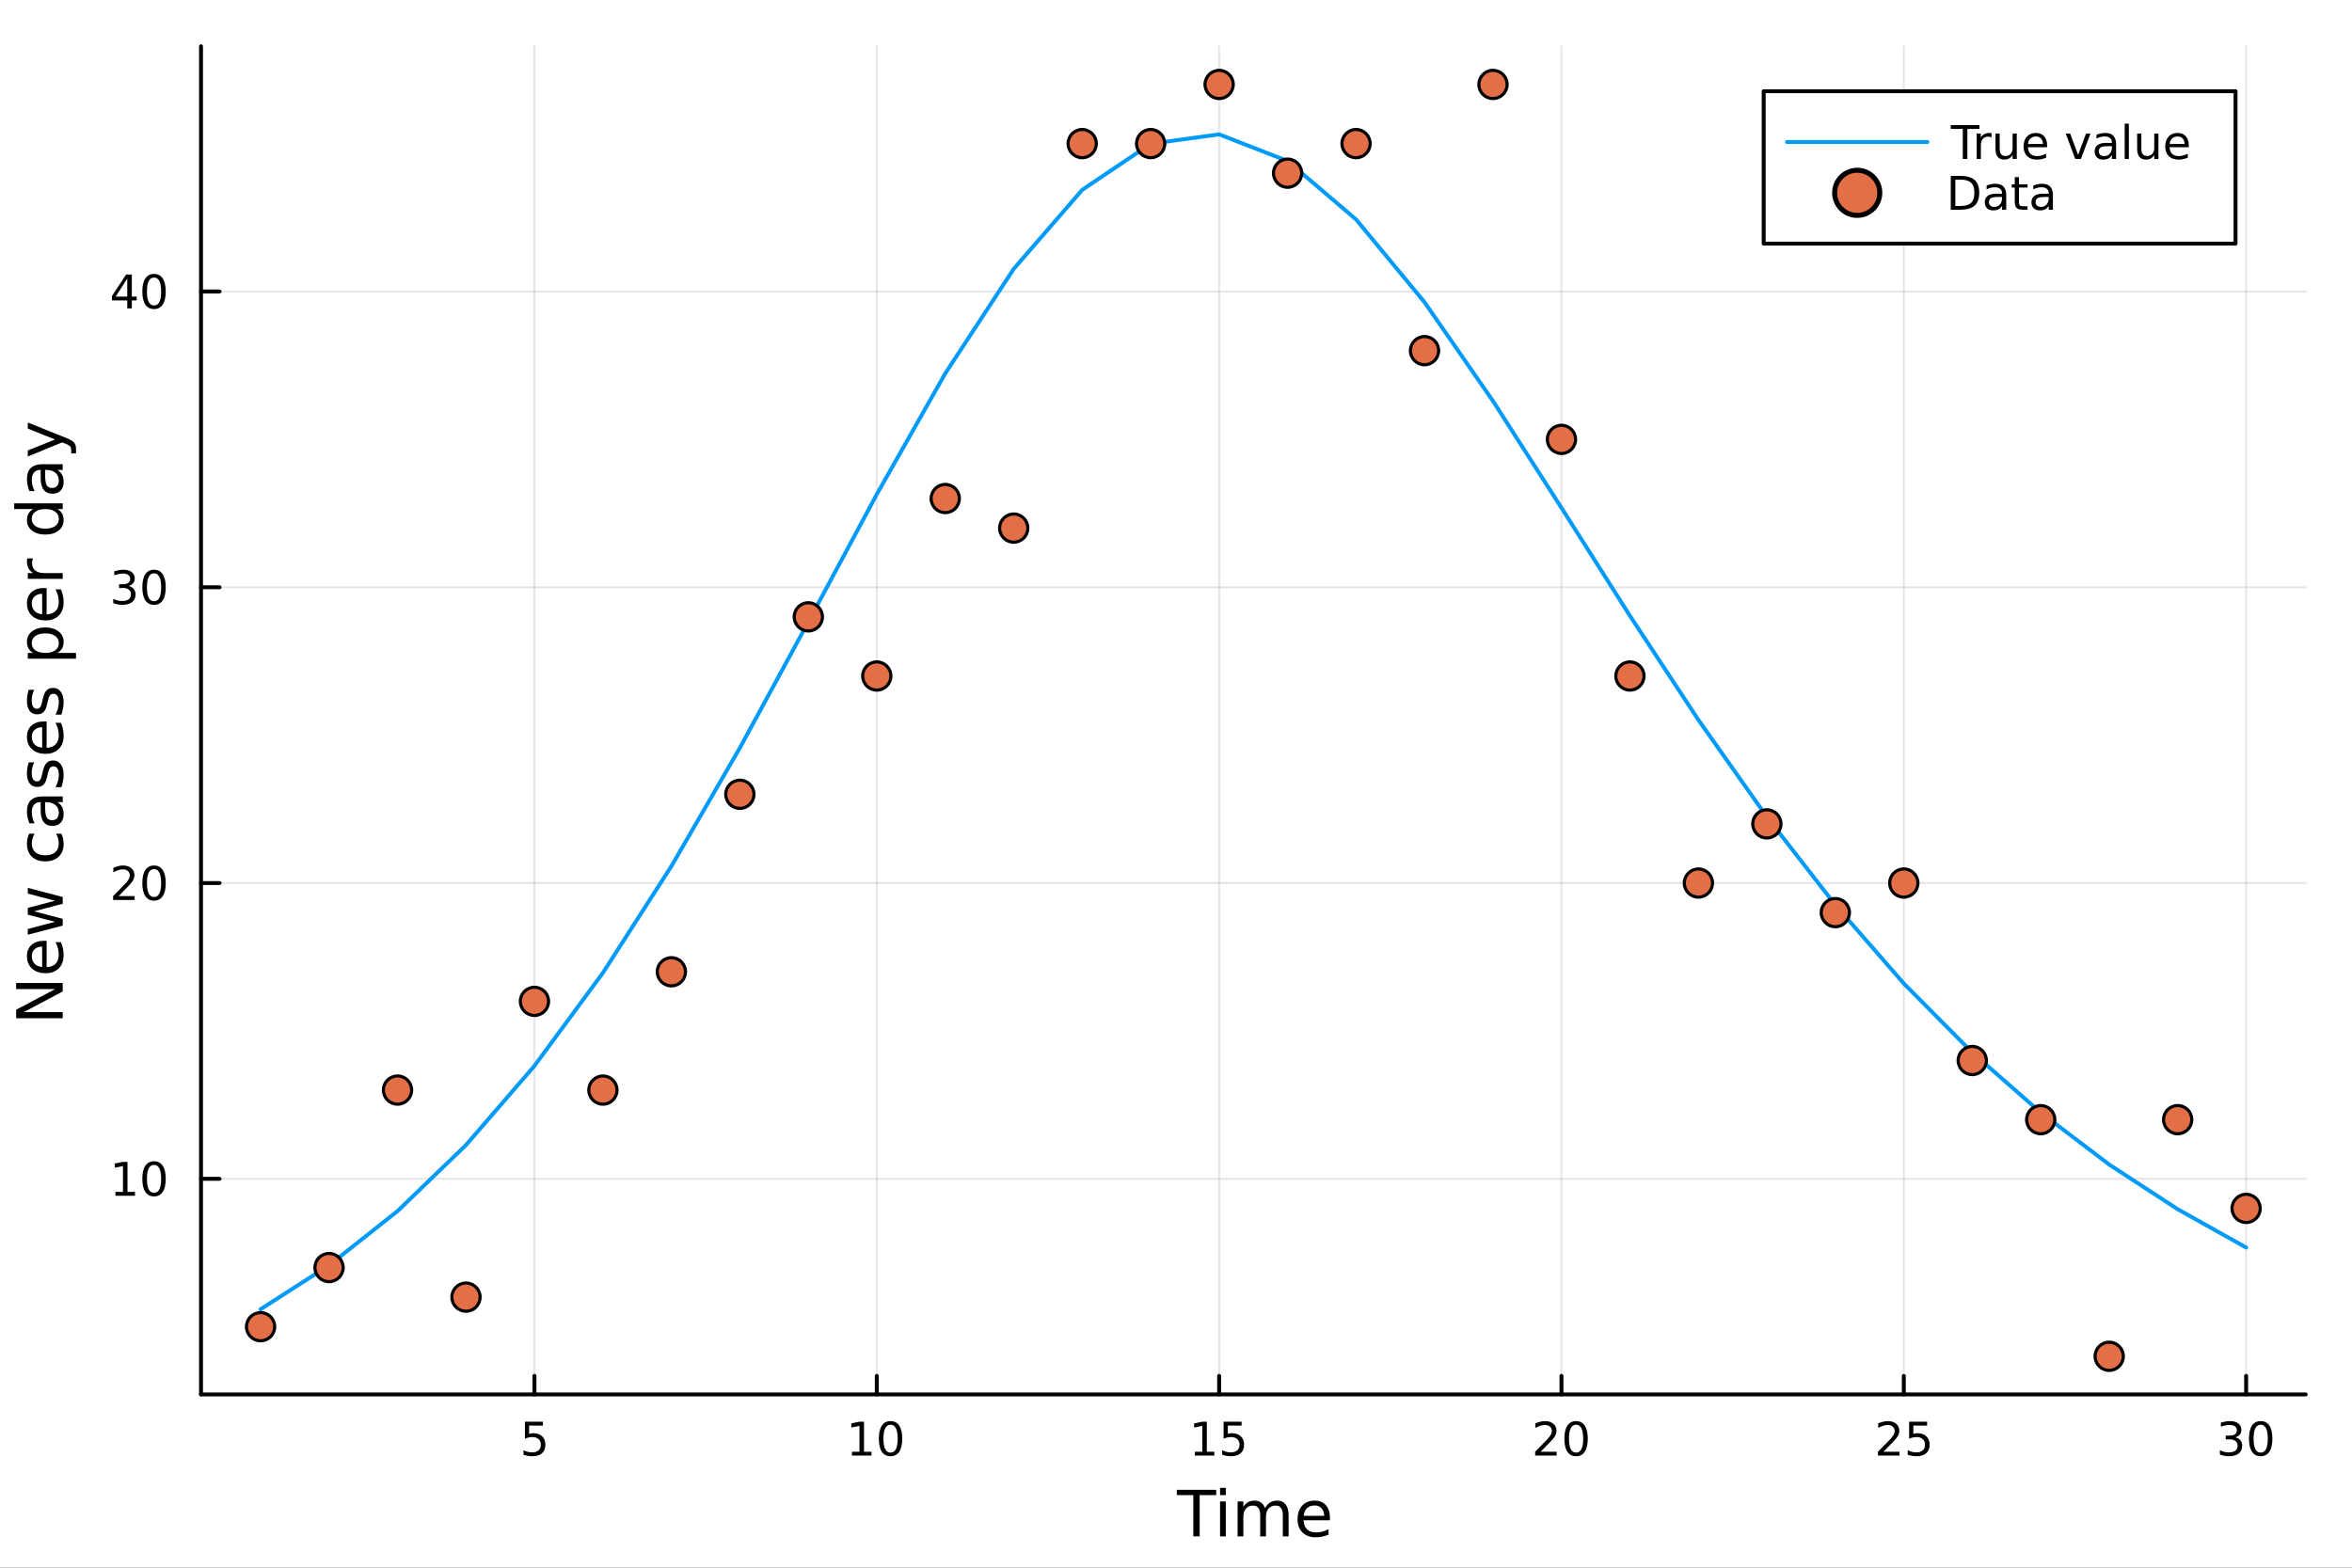 <?xml version="1.0" encoding="utf-8"?>
<svg xmlns="http://www.w3.org/2000/svg" xmlns:xlink="http://www.w3.org/1999/xlink" width="600" height="400" viewBox="0 0 2400 1600">
<rect x="0" y="0" width="2400" height="1600" fill="#333333" stroke="none"/>
<defs>
  <clipPath id="clip200">
    <rect x="0" y="0" width="2400" height="1600"/>
  </clipPath>
</defs>
<path clip-path="url(#clip200)" d="
M0 1600 L2400 1600 L2400 0 L0 0  Z
  " fill="#ffffff" fill-rule="evenodd" fill-opacity="1"/>
<defs>
  <clipPath id="clip201">
    <rect x="480" y="0" width="1681" height="1600"/>
  </clipPath>
</defs>
<path clip-path="url(#clip200)" d="
M205.121 1423.18 L2352.76 1423.18 L2352.76 47.244 L205.121 47.244  Z
  " fill="#ffffff" fill-rule="evenodd" fill-opacity="1"/>
<defs>
  <clipPath id="clip202">
    <rect x="205" y="47" width="2149" height="1377"/>
  </clipPath>
</defs>
<polyline clip-path="url(#clip202)" style="stroke:#000000; stroke-linecap:round; stroke-linejoin:round; stroke-width:2; stroke-opacity:0.1; fill:none" points="
  545.361,1423.18 545.361,47.244 
  "/>
<polyline clip-path="url(#clip202)" style="stroke:#000000; stroke-linecap:round; stroke-linejoin:round; stroke-width:2; stroke-opacity:0.1; fill:none" points="
  894.684,1423.18 894.684,47.244 
  "/>
<polyline clip-path="url(#clip202)" style="stroke:#000000; stroke-linecap:round; stroke-linejoin:round; stroke-width:2; stroke-opacity:0.1; fill:none" points="
  1244.01,1423.18 1244.01,47.244 
  "/>
<polyline clip-path="url(#clip202)" style="stroke:#000000; stroke-linecap:round; stroke-linejoin:round; stroke-width:2; stroke-opacity:0.1; fill:none" points="
  1593.33,1423.18 1593.33,47.244 
  "/>
<polyline clip-path="url(#clip202)" style="stroke:#000000; stroke-linecap:round; stroke-linejoin:round; stroke-width:2; stroke-opacity:0.1; fill:none" points="
  1942.65,1423.18 1942.65,47.244 
  "/>
<polyline clip-path="url(#clip202)" style="stroke:#000000; stroke-linecap:round; stroke-linejoin:round; stroke-width:2; stroke-opacity:0.1; fill:none" points="
  2291.97,1423.18 2291.97,47.244 
  "/>
<polyline clip-path="url(#clip200)" style="stroke:#000000; stroke-linecap:round; stroke-linejoin:round; stroke-width:4; stroke-opacity:1; fill:none" points="
  205.121,1423.18 2352.76,1423.18 
  "/>
<polyline clip-path="url(#clip200)" style="stroke:#000000; stroke-linecap:round; stroke-linejoin:round; stroke-width:4; stroke-opacity:1; fill:none" points="
  545.361,1423.18 545.361,1404.28 
  "/>
<polyline clip-path="url(#clip200)" style="stroke:#000000; stroke-linecap:round; stroke-linejoin:round; stroke-width:4; stroke-opacity:1; fill:none" points="
  894.684,1423.18 894.684,1404.28 
  "/>
<polyline clip-path="url(#clip200)" style="stroke:#000000; stroke-linecap:round; stroke-linejoin:round; stroke-width:4; stroke-opacity:1; fill:none" points="
  1244.01,1423.18 1244.01,1404.28 
  "/>
<polyline clip-path="url(#clip200)" style="stroke:#000000; stroke-linecap:round; stroke-linejoin:round; stroke-width:4; stroke-opacity:1; fill:none" points="
  1593.33,1423.18 1593.33,1404.28 
  "/>
<polyline clip-path="url(#clip200)" style="stroke:#000000; stroke-linecap:round; stroke-linejoin:round; stroke-width:4; stroke-opacity:1; fill:none" points="
  1942.65,1423.18 1942.65,1404.28 
  "/>
<polyline clip-path="url(#clip200)" style="stroke:#000000; stroke-linecap:round; stroke-linejoin:round; stroke-width:4; stroke-opacity:1; fill:none" points="
  2291.97,1423.18 2291.97,1404.28 
  "/>
<path clip-path="url(#clip200)" d="M535.639 1451.02 L553.995 1451.02 L553.995 1454.96 L539.921 1454.96 L539.921 1463.43 Q540.94 1463.08 541.958 1462.92 Q542.977 1462.73 543.995 1462.73 Q549.782 1462.73 553.162 1465.9 Q556.542 1469.08 556.542 1474.49 Q556.542 1480.07 553.069 1483.17 Q549.597 1486.25 543.278 1486.25 Q541.102 1486.25 538.833 1485.88 Q536.588 1485.51 534.181 1484.77 L534.181 1480.07 Q536.264 1481.2 538.486 1481.76 Q540.708 1482.32 543.185 1482.32 Q547.19 1482.32 549.528 1480.21 Q551.866 1478.1 551.866 1474.49 Q551.866 1470.88 549.528 1468.77 Q547.19 1466.67 543.185 1466.67 Q541.31 1466.67 539.435 1467.08 Q537.583 1467.5 535.639 1468.38 L535.639 1451.02 Z" fill="#000000" fill-rule="evenodd" fill-opacity="1" /><path clip-path="url(#clip200)" d="M869.371 1481.64 L877.01 1481.64 L877.01 1455.28 L868.7 1456.95 L868.7 1452.69 L876.964 1451.02 L881.64 1451.02 L881.64 1481.64 L889.279 1481.64 L889.279 1485.58 L869.371 1485.58 L869.371 1481.64 Z" fill="#000000" fill-rule="evenodd" fill-opacity="1" /><path clip-path="url(#clip200)" d="M908.723 1454.1 Q905.112 1454.1 903.283 1457.66 Q901.478 1461.2 901.478 1468.33 Q901.478 1475.44 903.283 1479.01 Q905.112 1482.55 908.723 1482.55 Q912.357 1482.55 914.163 1479.01 Q915.991 1475.44 915.991 1468.33 Q915.991 1461.2 914.163 1457.66 Q912.357 1454.1 908.723 1454.1 M908.723 1450.39 Q914.533 1450.39 917.589 1455 Q920.667 1459.58 920.667 1468.33 Q920.667 1477.06 917.589 1481.67 Q914.533 1486.25 908.723 1486.25 Q902.913 1486.25 899.834 1481.67 Q896.779 1477.06 896.779 1468.33 Q896.779 1459.58 899.834 1455 Q902.913 1450.39 908.723 1450.39 Z" fill="#000000" fill-rule="evenodd" fill-opacity="1" /><path clip-path="url(#clip200)" d="M1219.19 1481.64 L1226.83 1481.64 L1226.83 1455.28 L1218.52 1456.95 L1218.52 1452.69 L1226.78 1451.02 L1231.46 1451.02 L1231.46 1481.64 L1239.1 1481.64 L1239.1 1485.58 L1219.19 1485.58 L1219.19 1481.64 Z" fill="#000000" fill-rule="evenodd" fill-opacity="1" /><path clip-path="url(#clip200)" d="M1248.59 1451.02 L1266.95 1451.02 L1266.95 1454.96 L1252.87 1454.96 L1252.87 1463.43 Q1253.89 1463.08 1254.91 1462.92 Q1255.93 1462.73 1256.95 1462.73 Q1262.73 1462.73 1266.11 1465.9 Q1269.49 1469.08 1269.49 1474.49 Q1269.49 1480.07 1266.02 1483.17 Q1262.55 1486.25 1256.23 1486.25 Q1254.05 1486.25 1251.78 1485.88 Q1249.54 1485.51 1247.13 1484.77 L1247.13 1480.07 Q1249.21 1481.2 1251.44 1481.76 Q1253.66 1482.32 1256.14 1482.32 Q1260.14 1482.32 1262.48 1480.21 Q1264.82 1478.1 1264.82 1474.49 Q1264.82 1470.88 1262.48 1468.77 Q1260.14 1466.67 1256.14 1466.67 Q1254.26 1466.67 1252.39 1467.08 Q1250.53 1467.5 1248.59 1468.38 L1248.59 1451.02 Z" fill="#000000" fill-rule="evenodd" fill-opacity="1" /><path clip-path="url(#clip200)" d="M1572.1 1481.64 L1588.42 1481.64 L1588.42 1485.58 L1566.48 1485.58 L1566.48 1481.64 Q1569.14 1478.89 1573.72 1474.26 Q1578.33 1469.61 1579.51 1468.27 Q1581.75 1465.74 1582.63 1464.01 Q1583.54 1462.25 1583.54 1460.56 Q1583.54 1457.8 1581.59 1456.07 Q1579.67 1454.33 1576.57 1454.33 Q1574.37 1454.33 1571.92 1455.09 Q1569.49 1455.86 1566.71 1457.41 L1566.71 1452.69 Q1569.53 1451.55 1571.99 1450.97 Q1574.44 1450.39 1576.48 1450.39 Q1581.85 1450.39 1585.04 1453.08 Q1588.24 1455.77 1588.24 1460.26 Q1588.24 1462.39 1587.43 1464.31 Q1586.64 1466.2 1584.53 1468.8 Q1583.95 1469.47 1580.85 1472.69 Q1577.75 1475.88 1572.1 1481.64 Z" fill="#000000" fill-rule="evenodd" fill-opacity="1" /><path clip-path="url(#clip200)" d="M1608.24 1454.1 Q1604.62 1454.1 1602.8 1457.66 Q1600.99 1461.2 1600.99 1468.33 Q1600.99 1475.44 1602.8 1479.01 Q1604.62 1482.55 1608.24 1482.55 Q1611.87 1482.55 1613.68 1479.01 Q1615.5 1475.44 1615.5 1468.33 Q1615.5 1461.2 1613.68 1457.66 Q1611.87 1454.1 1608.24 1454.1 M1608.24 1450.39 Q1614.05 1450.39 1617.1 1455 Q1620.18 1459.58 1620.18 1468.33 Q1620.18 1477.06 1617.1 1481.67 Q1614.05 1486.25 1608.24 1486.25 Q1602.43 1486.25 1599.35 1481.67 Q1596.29 1477.06 1596.29 1468.33 Q1596.29 1459.58 1599.35 1455 Q1602.43 1450.39 1608.24 1450.39 Z" fill="#000000" fill-rule="evenodd" fill-opacity="1" /><path clip-path="url(#clip200)" d="M1921.92 1481.64 L1938.24 1481.64 L1938.24 1485.58 L1916.3 1485.58 L1916.3 1481.64 Q1918.96 1478.89 1923.54 1474.26 Q1928.15 1469.61 1929.33 1468.27 Q1931.57 1465.74 1932.45 1464.01 Q1933.36 1462.25 1933.36 1460.56 Q1933.36 1457.8 1931.41 1456.07 Q1929.49 1454.33 1926.39 1454.33 Q1924.19 1454.33 1921.74 1455.09 Q1919.31 1455.86 1916.53 1457.41 L1916.53 1452.69 Q1919.35 1451.55 1921.81 1450.97 Q1924.26 1450.39 1926.3 1450.39 Q1931.67 1450.39 1934.86 1453.08 Q1938.06 1455.77 1938.06 1460.26 Q1938.06 1462.39 1937.25 1464.31 Q1936.46 1466.2 1934.35 1468.8 Q1933.77 1469.47 1930.67 1472.69 Q1927.57 1475.88 1921.92 1481.64 Z" fill="#000000" fill-rule="evenodd" fill-opacity="1" /><path clip-path="url(#clip200)" d="M1948.1 1451.02 L1966.46 1451.02 L1966.46 1454.96 L1952.38 1454.96 L1952.38 1463.43 Q1953.4 1463.08 1954.42 1462.92 Q1955.44 1462.73 1956.46 1462.73 Q1962.25 1462.73 1965.63 1465.9 Q1969.01 1469.08 1969.01 1474.49 Q1969.01 1480.07 1965.53 1483.17 Q1962.06 1486.25 1955.74 1486.25 Q1953.57 1486.25 1951.3 1485.88 Q1949.05 1485.51 1946.64 1484.77 L1946.64 1480.07 Q1948.73 1481.2 1950.95 1481.76 Q1953.17 1482.32 1955.65 1482.32 Q1959.65 1482.32 1961.99 1480.21 Q1964.33 1478.1 1964.33 1474.49 Q1964.33 1470.88 1961.99 1468.77 Q1959.65 1466.67 1955.65 1466.67 Q1953.77 1466.67 1951.9 1467.08 Q1950.05 1467.5 1948.1 1468.38 L1948.1 1451.02 Z" fill="#000000" fill-rule="evenodd" fill-opacity="1" /><path clip-path="url(#clip200)" d="M2280.82 1466.95 Q2284.17 1467.66 2286.05 1469.93 Q2287.95 1472.2 2287.95 1475.53 Q2287.95 1480.65 2284.43 1483.45 Q2280.91 1486.25 2274.43 1486.25 Q2272.25 1486.25 2269.94 1485.81 Q2267.65 1485.39 2265.19 1484.54 L2265.19 1480.02 Q2267.14 1481.16 2269.45 1481.74 Q2271.77 1482.32 2274.29 1482.32 Q2278.69 1482.32 2280.98 1480.58 Q2283.29 1478.84 2283.29 1475.53 Q2283.29 1472.48 2281.14 1470.77 Q2279.01 1469.03 2275.19 1469.03 L2271.16 1469.03 L2271.16 1465.19 L2275.38 1465.19 Q2278.83 1465.19 2280.65 1463.82 Q2282.48 1462.43 2282.48 1459.84 Q2282.48 1457.18 2280.58 1455.77 Q2278.71 1454.33 2275.19 1454.33 Q2273.27 1454.33 2271.07 1454.75 Q2268.87 1455.16 2266.23 1456.04 L2266.23 1451.88 Q2268.9 1451.14 2271.21 1450.77 Q2273.55 1450.39 2275.61 1450.39 Q2280.93 1450.39 2284.03 1452.83 Q2287.14 1455.23 2287.14 1459.35 Q2287.14 1462.22 2285.49 1464.21 Q2283.85 1466.18 2280.82 1466.95 Z" fill="#000000" fill-rule="evenodd" fill-opacity="1" /><path clip-path="url(#clip200)" d="M2306.81 1454.1 Q2303.2 1454.1 2301.37 1457.66 Q2299.57 1461.2 2299.57 1468.33 Q2299.57 1475.44 2301.37 1479.01 Q2303.2 1482.55 2306.81 1482.55 Q2310.45 1482.55 2312.25 1479.01 Q2314.08 1475.44 2314.08 1468.33 Q2314.08 1461.2 2312.25 1457.66 Q2310.45 1454.1 2306.81 1454.1 M2306.81 1450.39 Q2312.62 1450.39 2315.68 1455 Q2318.76 1459.58 2318.76 1468.33 Q2318.76 1477.06 2315.68 1481.67 Q2312.62 1486.25 2306.81 1486.25 Q2301 1486.25 2297.92 1481.67 Q2294.87 1477.06 2294.87 1468.33 Q2294.87 1459.58 2297.92 1455 Q2301 1450.39 2306.81 1450.39 Z" fill="#000000" fill-rule="evenodd" fill-opacity="1" /><path clip-path="url(#clip200)" d="M1200.82 1520.52 L1241.01 1520.52 L1241.01 1525.93 L1224.15 1525.93 L1224.15 1568.04 L1217.68 1568.04 L1217.68 1525.93 L1200.82 1525.93 L1200.82 1520.52 Z" fill="#000000" fill-rule="evenodd" fill-opacity="1" /><path clip-path="url(#clip200)" d="M1244.96 1532.4 L1250.82 1532.4 L1250.82 1568.04 L1244.96 1568.04 L1244.96 1532.4 M1244.96 1518.52 L1250.82 1518.52 L1250.82 1525.93 L1244.96 1525.93 L1244.96 1518.52 Z" fill="#000000" fill-rule="evenodd" fill-opacity="1" /><path clip-path="url(#clip200)" d="M1290.83 1539.24 Q1293.02 1535.29 1296.08 1533.41 Q1299.13 1531.54 1303.27 1531.54 Q1308.84 1531.54 1311.87 1535.45 Q1314.89 1539.33 1314.89 1546.53 L1314.89 1568.04 L1309 1568.04 L1309 1546.72 Q1309 1541.59 1307.19 1539.11 Q1305.37 1536.63 1301.65 1536.63 Q1297.1 1536.63 1294.45 1539.65 Q1291.81 1542.68 1291.81 1547.9 L1291.81 1568.04 L1285.92 1568.04 L1285.92 1546.72 Q1285.92 1541.56 1284.11 1539.11 Q1282.3 1536.63 1278.51 1536.63 Q1274.02 1536.63 1271.38 1539.68 Q1268.74 1542.71 1268.74 1547.9 L1268.74 1568.04 L1262.85 1568.04 L1262.85 1532.4 L1268.74 1532.4 L1268.74 1537.93 Q1270.74 1534.66 1273.54 1533.1 Q1276.34 1531.54 1280.2 1531.54 Q1284.08 1531.54 1286.78 1533.51 Q1289.52 1535.48 1290.83 1539.24 Z" fill="#000000" fill-rule="evenodd" fill-opacity="1" /><path clip-path="url(#clip200)" d="M1357.06 1548.76 L1357.06 1551.62 L1330.13 1551.62 Q1330.52 1557.67 1333.76 1560.85 Q1337.04 1564 1342.87 1564 Q1346.24 1564 1349.39 1563.17 Q1352.57 1562.35 1355.69 1560.69 L1355.69 1566.23 Q1352.54 1567.57 1349.23 1568.27 Q1345.92 1568.97 1342.52 1568.97 Q1333.99 1568.97 1328.99 1564 Q1324.02 1559.04 1324.02 1550.57 Q1324.02 1541.82 1328.73 1536.69 Q1333.48 1531.54 1341.5 1531.54 Q1348.69 1531.54 1352.86 1536.18 Q1357.06 1540.8 1357.06 1548.76 M1351.21 1547.04 Q1351.14 1542.23 1348.5 1539.37 Q1345.89 1536.5 1341.56 1536.5 Q1336.66 1536.5 1333.7 1539.27 Q1330.77 1542.04 1330.33 1547.07 L1351.21 1547.04 Z" fill="#000000" fill-rule="evenodd" fill-opacity="1" /><polyline clip-path="url(#clip202)" style="stroke:#000000; stroke-linecap:round; stroke-linejoin:round; stroke-width:2; stroke-opacity:0.1; fill:none" points="
  205.121,1203.11 2352.76,1203.11 
  "/>
<polyline clip-path="url(#clip202)" style="stroke:#000000; stroke-linecap:round; stroke-linejoin:round; stroke-width:2; stroke-opacity:0.1; fill:none" points="
  205.121,901.242 2352.76,901.242 
  "/>
<polyline clip-path="url(#clip202)" style="stroke:#000000; stroke-linecap:round; stroke-linejoin:round; stroke-width:2; stroke-opacity:0.1; fill:none" points="
  205.121,599.369 2352.76,599.369 
  "/>
<polyline clip-path="url(#clip202)" style="stroke:#000000; stroke-linecap:round; stroke-linejoin:round; stroke-width:2; stroke-opacity:0.1; fill:none" points="
  205.121,297.497 2352.76,297.497 
  "/>
<polyline clip-path="url(#clip200)" style="stroke:#000000; stroke-linecap:round; stroke-linejoin:round; stroke-width:4; stroke-opacity:1; fill:none" points="
  205.121,1423.18 205.121,47.244 
  "/>
<polyline clip-path="url(#clip200)" style="stroke:#000000; stroke-linecap:round; stroke-linejoin:round; stroke-width:4; stroke-opacity:1; fill:none" points="
  205.121,1203.11 224.019,1203.11 
  "/>
<polyline clip-path="url(#clip200)" style="stroke:#000000; stroke-linecap:round; stroke-linejoin:round; stroke-width:4; stroke-opacity:1; fill:none" points="
  205.121,901.242 224.019,901.242 
  "/>
<polyline clip-path="url(#clip200)" style="stroke:#000000; stroke-linecap:round; stroke-linejoin:round; stroke-width:4; stroke-opacity:1; fill:none" points="
  205.121,599.369 224.019,599.369 
  "/>
<polyline clip-path="url(#clip200)" style="stroke:#000000; stroke-linecap:round; stroke-linejoin:round; stroke-width:4; stroke-opacity:1; fill:none" points="
  205.121,297.497 224.019,297.497 
  "/>
<path clip-path="url(#clip200)" d="M117.825 1216.46 L125.464 1216.46 L125.464 1190.09 L117.154 1191.76 L117.154 1187.5 L125.418 1185.83 L130.093 1185.83 L130.093 1216.46 L137.732 1216.46 L137.732 1220.39 L117.825 1220.39 L117.825 1216.46 Z" fill="#000000" fill-rule="evenodd" fill-opacity="1" /><path clip-path="url(#clip200)" d="M157.177 1188.91 Q153.566 1188.91 151.737 1192.48 Q149.931 1196.02 149.931 1203.15 Q149.931 1210.26 151.737 1213.82 Q153.566 1217.36 157.177 1217.36 Q160.811 1217.36 162.616 1213.82 Q164.445 1210.26 164.445 1203.15 Q164.445 1196.02 162.616 1192.48 Q160.811 1188.91 157.177 1188.91 M157.177 1185.21 Q162.987 1185.21 166.042 1189.82 Q169.121 1194.4 169.121 1203.15 Q169.121 1211.88 166.042 1216.48 Q162.987 1221.07 157.177 1221.07 Q151.366 1221.07 148.288 1216.48 Q145.232 1211.88 145.232 1203.15 Q145.232 1194.4 148.288 1189.82 Q151.366 1185.21 157.177 1185.21 Z" fill="#000000" fill-rule="evenodd" fill-opacity="1" /><path clip-path="url(#clip200)" d="M121.043 914.587 L137.362 914.587 L137.362 918.522 L115.418 918.522 L115.418 914.587 Q118.08 911.832 122.663 907.203 Q127.269 902.55 128.45 901.207 Q130.695 898.684 131.575 896.948 Q132.478 895.189 132.478 893.499 Q132.478 890.744 130.533 889.008 Q128.612 887.272 125.51 887.272 Q123.311 887.272 120.857 888.036 Q118.427 888.8 115.649 890.351 L115.649 885.629 Q118.473 884.494 120.927 883.916 Q123.38 883.337 125.418 883.337 Q130.788 883.337 133.982 886.022 Q137.177 888.707 137.177 893.198 Q137.177 895.328 136.367 897.249 Q135.579 899.147 133.473 901.74 Q132.894 902.411 129.792 905.629 Q126.691 908.823 121.043 914.587 Z" fill="#000000" fill-rule="evenodd" fill-opacity="1" /><path clip-path="url(#clip200)" d="M157.177 887.041 Q153.566 887.041 151.737 890.605 Q149.931 894.147 149.931 901.277 Q149.931 908.383 151.737 911.948 Q153.566 915.49 157.177 915.49 Q160.811 915.49 162.616 911.948 Q164.445 908.383 164.445 901.277 Q164.445 894.147 162.616 890.605 Q160.811 887.041 157.177 887.041 M157.177 883.337 Q162.987 883.337 166.042 887.943 Q169.121 892.527 169.121 901.277 Q169.121 910.003 166.042 914.61 Q162.987 919.193 157.177 919.193 Q151.366 919.193 148.288 914.61 Q145.232 910.003 145.232 901.277 Q145.232 892.527 148.288 887.943 Q151.366 883.337 157.177 883.337 Z" fill="#000000" fill-rule="evenodd" fill-opacity="1" /><path clip-path="url(#clip200)" d="M131.181 598.015 Q134.538 598.733 136.413 601.001 Q138.311 603.27 138.311 606.603 Q138.311 611.719 134.792 614.52 Q131.274 617.321 124.793 617.321 Q122.617 617.321 120.302 616.881 Q118.01 616.464 115.556 615.608 L115.556 611.094 Q117.501 612.228 119.816 612.807 Q122.13 613.385 124.654 613.385 Q129.052 613.385 131.343 611.649 Q133.658 609.913 133.658 606.603 Q133.658 603.547 131.505 601.835 Q129.376 600.098 125.556 600.098 L121.529 600.098 L121.529 596.256 L125.742 596.256 Q129.191 596.256 131.019 594.89 Q132.848 593.501 132.848 590.909 Q132.848 588.247 130.95 586.835 Q129.075 585.399 125.556 585.399 Q123.635 585.399 121.436 585.816 Q119.237 586.233 116.598 587.112 L116.598 582.946 Q119.26 582.205 121.575 581.835 Q123.913 581.464 125.973 581.464 Q131.297 581.464 134.399 583.895 Q137.501 586.302 137.501 590.423 Q137.501 593.293 135.857 595.284 Q134.214 597.251 131.181 598.015 Z" fill="#000000" fill-rule="evenodd" fill-opacity="1" /><path clip-path="url(#clip200)" d="M157.177 585.168 Q153.566 585.168 151.737 588.733 Q149.931 592.274 149.931 599.404 Q149.931 606.51 151.737 610.075 Q153.566 613.617 157.177 613.617 Q160.811 613.617 162.616 610.075 Q164.445 606.51 164.445 599.404 Q164.445 592.274 162.616 588.733 Q160.811 585.168 157.177 585.168 M157.177 581.464 Q162.987 581.464 166.042 586.071 Q169.121 590.654 169.121 599.404 Q169.121 608.131 166.042 612.737 Q162.987 617.321 157.177 617.321 Q151.366 617.321 148.288 612.737 Q145.232 608.131 145.232 599.404 Q145.232 590.654 148.288 586.071 Q151.366 581.464 157.177 581.464 Z" fill="#000000" fill-rule="evenodd" fill-opacity="1" /><path clip-path="url(#clip200)" d="M129.862 284.291 L118.056 302.74 L129.862 302.74 L129.862 284.291 M128.635 280.217 L134.515 280.217 L134.515 302.74 L139.445 302.74 L139.445 306.628 L134.515 306.628 L134.515 314.777 L129.862 314.777 L129.862 306.628 L114.26 306.628 L114.26 302.115 L128.635 280.217 Z" fill="#000000" fill-rule="evenodd" fill-opacity="1" /><path clip-path="url(#clip200)" d="M157.177 283.295 Q153.566 283.295 151.737 286.86 Q149.931 290.402 149.931 297.531 Q149.931 304.638 151.737 308.203 Q153.566 311.744 157.177 311.744 Q160.811 311.744 162.616 308.203 Q164.445 304.638 164.445 297.531 Q164.445 290.402 162.616 286.86 Q160.811 283.295 157.177 283.295 M157.177 279.592 Q162.987 279.592 166.042 284.198 Q169.121 288.781 169.121 297.531 Q169.121 306.258 166.042 310.865 Q162.987 315.448 157.177 315.448 Q151.366 315.448 148.288 310.865 Q145.232 306.258 145.232 297.531 Q145.232 288.781 148.288 284.198 Q151.366 279.592 157.177 279.592 Z" fill="#000000" fill-rule="evenodd" fill-opacity="1" /><path clip-path="url(#clip200)" d="M16.484 1039.21 L16.484 1030.55 L56.238 1009.48 L16.484 1009.48 L16.484 1003.24 L64.004 1003.24 L64.004 1011.9 L24.25 1032.97 L64.004 1032.97 L64.004 1039.21 L16.484 1039.21 Z" fill="#000000" fill-rule="evenodd" fill-opacity="1" /><path clip-path="url(#clip200)" d="M44.716 960.208 L47.581 960.208 L47.581 987.135 Q53.628 986.753 56.811 983.506 Q59.962 980.228 59.962 974.403 Q59.962 971.03 59.134 967.879 Q58.307 964.696 56.652 961.576 L62.19 961.576 Q63.527 964.728 64.227 968.038 Q64.927 971.348 64.927 974.754 Q64.927 983.284 59.962 988.281 Q54.997 993.246 46.53 993.246 Q37.777 993.246 32.653 988.535 Q27.497 983.793 27.497 975.772 Q27.497 968.579 32.144 964.409 Q36.759 960.208 44.716 960.208 M42.997 966.064 Q38.191 966.128 35.327 968.77 Q32.462 971.38 32.462 975.708 Q32.462 980.61 35.231 983.57 Q38 986.498 43.029 986.944 L42.997 966.064 Z" fill="#000000" fill-rule="evenodd" fill-opacity="1" /><path clip-path="url(#clip200)" d="M28.356 954.001 L28.356 948.145 L56.174 940.824 L28.356 933.536 L28.356 926.629 L56.174 919.308 L28.356 912.019 L28.356 906.163 L64.004 915.489 L64.004 922.396 L34.786 930.066 L64.004 937.769 L64.004 944.676 L28.356 954.001 Z" fill="#000000" fill-rule="evenodd" fill-opacity="1" /><path clip-path="url(#clip200)" d="M29.725 850.909 L35.199 850.909 Q33.831 853.391 33.162 855.906 Q32.462 858.388 32.462 860.935 Q32.462 866.632 36.09 869.783 Q39.687 872.934 46.212 872.934 Q52.737 872.934 56.365 869.783 Q59.962 866.632 59.962 860.935 Q59.962 858.388 59.294 855.906 Q58.593 853.391 57.225 850.909 L62.636 850.909 Q63.781 853.359 64.354 856.001 Q64.927 858.611 64.927 861.571 Q64.927 869.624 59.866 874.366 Q54.806 879.109 46.212 879.109 Q37.491 879.109 32.494 874.334 Q27.497 869.528 27.497 861.189 Q27.497 858.484 28.07 855.906 Q28.611 853.328 29.725 850.909 Z" fill="#000000" fill-rule="evenodd" fill-opacity="1" /><path clip-path="url(#clip200)" d="M46.085 824.523 Q46.085 831.621 47.708 834.358 Q49.331 837.095 53.246 837.095 Q56.365 837.095 58.211 835.058 Q60.026 832.989 60.026 829.456 Q60.026 824.586 56.588 821.658 Q53.119 818.698 47.39 818.698 L46.085 818.698 L46.085 824.523 M43.666 812.842 L64.004 812.842 L64.004 818.698 L58.593 818.698 Q61.84 820.703 63.399 823.695 Q64.927 826.687 64.927 831.016 Q64.927 836.49 61.872 839.737 Q58.784 842.952 53.628 842.952 Q47.612 842.952 44.557 838.941 Q41.501 834.899 41.501 826.91 L41.501 818.698 L40.928 818.698 Q36.886 818.698 34.69 821.372 Q32.462 824.014 32.462 828.82 Q32.462 831.875 33.194 834.772 Q33.926 837.668 35.39 840.342 L29.98 840.342 Q28.738 837.127 28.133 834.103 Q27.497 831.08 27.497 828.215 Q27.497 820.481 31.507 816.661 Q35.518 812.842 43.666 812.842 Z" fill="#000000" fill-rule="evenodd" fill-opacity="1" /><path clip-path="url(#clip200)" d="M29.407 778.053 L34.945 778.053 Q33.672 780.536 33.035 783.209 Q32.398 785.883 32.398 788.748 Q32.398 793.108 33.735 795.304 Q35.072 797.469 37.746 797.469 Q39.783 797.469 40.96 795.909 Q42.106 794.349 43.157 789.639 L43.602 787.634 Q44.939 781.395 47.39 778.785 Q49.809 776.143 54.169 776.143 Q59.134 776.143 62.031 780.09 Q64.927 784.005 64.927 790.88 Q64.927 793.745 64.354 796.864 Q63.813 799.951 62.699 803.389 L56.652 803.389 Q58.339 800.142 59.198 796.991 Q60.026 793.84 60.026 790.753 Q60.026 786.615 58.625 784.387 Q57.193 782.159 54.615 782.159 Q52.228 782.159 50.955 783.782 Q49.681 785.374 48.504 790.816 L48.026 792.853 Q46.88 798.296 44.525 800.715 Q42.138 803.134 38 803.134 Q32.971 803.134 30.234 799.569 Q27.497 796.004 27.497 789.448 Q27.497 786.201 27.974 783.337 Q28.452 780.472 29.407 778.053 Z" fill="#000000" fill-rule="evenodd" fill-opacity="1" /><path clip-path="url(#clip200)" d="M44.716 736.326 L47.581 736.326 L47.581 763.253 Q53.628 762.871 56.811 759.624 Q59.962 756.346 59.962 750.521 Q59.962 747.148 59.134 743.997 Q58.307 740.814 56.652 737.695 L62.19 737.695 Q63.527 740.846 64.227 744.156 Q64.927 747.466 64.927 750.872 Q64.927 759.402 59.962 764.399 Q54.997 769.364 46.53 769.364 Q37.777 769.364 32.653 764.653 Q27.497 759.911 27.497 751.89 Q27.497 744.697 32.144 740.527 Q36.759 736.326 44.716 736.326 M42.997 742.182 Q38.191 742.246 35.327 744.888 Q32.462 747.498 32.462 751.826 Q32.462 756.728 35.231 759.688 Q38 762.616 43.029 763.062 L42.997 742.182 Z" fill="#000000" fill-rule="evenodd" fill-opacity="1" /><path clip-path="url(#clip200)" d="M29.407 703.988 L34.945 703.988 Q33.672 706.471 33.035 709.144 Q32.398 711.818 32.398 714.683 Q32.398 719.043 33.735 721.239 Q35.072 723.404 37.746 723.404 Q39.783 723.404 40.96 721.844 Q42.106 720.284 43.157 715.574 L43.602 713.569 Q44.939 707.33 47.39 704.72 Q49.809 702.078 54.169 702.078 Q59.134 702.078 62.031 706.025 Q64.927 709.94 64.927 716.815 Q64.927 719.68 64.354 722.799 Q63.813 725.886 62.699 729.324 L56.652 729.324 Q58.339 726.077 59.198 722.926 Q60.026 719.775 60.026 716.688 Q60.026 712.55 58.625 710.322 Q57.193 708.094 54.615 708.094 Q52.228 708.094 50.955 709.717 Q49.681 711.309 48.504 716.751 L48.026 718.788 Q46.88 724.231 44.525 726.65 Q42.138 729.069 38 729.069 Q32.971 729.069 30.234 725.504 Q27.497 721.939 27.497 715.383 Q27.497 712.136 27.974 709.272 Q28.452 706.407 29.407 703.988 Z" fill="#000000" fill-rule="evenodd" fill-opacity="1" /><path clip-path="url(#clip200)" d="M58.657 666.367 L77.563 666.367 L77.563 672.255 L28.356 672.255 L28.356 666.367 L33.767 666.367 Q30.584 664.521 29.056 661.72 Q27.497 658.887 27.497 654.972 Q27.497 648.479 32.653 644.437 Q37.809 640.363 46.212 640.363 Q54.615 640.363 59.771 644.437 Q64.927 648.479 64.927 654.972 Q64.927 658.887 63.399 661.72 Q61.84 664.521 58.657 666.367 M46.212 646.442 Q39.751 646.442 36.09 649.116 Q32.398 651.758 32.398 656.405 Q32.398 661.051 36.09 663.725 Q39.751 666.367 46.212 666.367 Q52.673 666.367 56.365 663.725 Q60.026 661.051 60.026 656.405 Q60.026 651.758 56.365 649.116 Q52.673 646.442 46.212 646.442 Z" fill="#000000" fill-rule="evenodd" fill-opacity="1" /><path clip-path="url(#clip200)" d="M44.716 600.164 L47.581 600.164 L47.581 627.09 Q53.628 626.708 56.811 623.462 Q59.962 620.184 59.962 614.359 Q59.962 610.985 59.134 607.834 Q58.307 604.651 56.652 601.532 L62.19 601.532 Q63.527 604.683 64.227 607.993 Q64.927 611.303 64.927 614.709 Q64.927 623.239 59.962 628.236 Q54.997 633.202 46.53 633.202 Q37.777 633.202 32.653 628.491 Q27.497 623.748 27.497 615.728 Q27.497 608.534 32.144 604.365 Q36.759 600.164 44.716 600.164 M42.997 606.02 Q38.191 606.084 35.327 608.725 Q32.462 611.335 32.462 615.664 Q32.462 620.566 35.231 623.526 Q38 626.454 43.029 626.899 L42.997 606.02 Z" fill="#000000" fill-rule="evenodd" fill-opacity="1" /><path clip-path="url(#clip200)" d="M33.831 569.895 Q33.258 570.881 33.003 572.059 Q32.717 573.205 32.717 574.605 Q32.717 579.57 35.963 582.244 Q39.178 584.886 45.225 584.886 L64.004 584.886 L64.004 590.774 L28.356 590.774 L28.356 584.886 L33.894 584.886 Q30.648 583.04 29.088 580.08 Q27.497 577.12 27.497 572.886 Q27.497 572.282 27.592 571.55 Q27.656 570.818 27.815 569.926 L33.831 569.895 Z" fill="#000000" fill-rule="evenodd" fill-opacity="1" /><path clip-path="url(#clip200)" d="M33.767 519.574 L14.479 519.574 L14.479 513.717 L64.004 513.717 L64.004 519.574 L58.657 519.574 Q61.84 521.42 63.399 524.252 Q64.927 527.053 64.927 531 Q64.927 537.461 59.771 541.535 Q54.615 545.578 46.212 545.578 Q37.809 545.578 32.653 541.535 Q27.497 537.461 27.497 531 Q27.497 527.053 29.056 524.252 Q30.584 521.42 33.767 519.574 M46.212 539.53 Q52.673 539.53 56.365 536.888 Q60.026 534.215 60.026 529.568 Q60.026 524.921 56.365 522.247 Q52.673 519.574 46.212 519.574 Q39.751 519.574 36.09 522.247 Q32.398 524.921 32.398 529.568 Q32.398 534.215 36.09 536.888 Q39.751 539.53 46.212 539.53 Z" fill="#000000" fill-rule="evenodd" fill-opacity="1" /><path clip-path="url(#clip200)" d="M46.085 485.453 Q46.085 492.551 47.708 495.288 Q49.331 498.026 53.246 498.026 Q56.365 498.026 58.211 495.989 Q60.026 493.92 60.026 490.387 Q60.026 485.517 56.588 482.589 Q53.119 479.629 47.39 479.629 L46.085 479.629 L46.085 485.453 M43.666 473.772 L64.004 473.772 L64.004 479.629 L58.593 479.629 Q61.84 481.634 63.399 484.626 Q64.927 487.618 64.927 491.946 Q64.927 497.421 61.872 500.668 Q58.784 503.882 53.628 503.882 Q47.612 503.882 44.557 499.872 Q41.501 495.83 41.501 487.841 L41.501 479.629 L40.928 479.629 Q36.886 479.629 34.69 482.302 Q32.462 484.944 32.462 489.75 Q32.462 492.806 33.194 495.702 Q33.926 498.599 35.39 501.272 L29.98 501.272 Q28.738 498.058 28.133 495.034 Q27.497 492.01 27.497 489.146 Q27.497 481.411 31.507 477.592 Q35.518 473.772 43.666 473.772 Z" fill="#000000" fill-rule="evenodd" fill-opacity="1" /><path clip-path="url(#clip200)" d="M67.314 446.877 Q73.68 449.36 75.622 451.715 Q77.563 454.071 77.563 458.017 L77.563 462.696 L72.662 462.696 L72.662 459.259 Q72.662 456.84 71.516 455.503 Q70.37 454.166 66.105 452.543 L63.431 451.492 L28.356 465.911 L28.356 459.704 L56.238 448.564 L28.356 437.424 L28.356 431.218 L67.314 446.877 Z" fill="#000000" fill-rule="evenodd" fill-opacity="1" /><polyline clip-path="url(#clip202)" style="stroke:#009af9; stroke-linecap:round; stroke-linejoin:round; stroke-width:4; stroke-opacity:1; fill:none" points="
  265.903,1336.22 335.768,1291.38 405.632,1236.05 475.497,1168.64 545.361,1087.82 615.226,992.84 685.09,884.035 754.955,763.321 824.819,634.695 894.684,504.488 
  964.548,381.158 1034.41,274.418 1104.28,193.795 1174.14,146.749 1244.01,137.12 1313.87,164.374 1383.74,223.952 1453.6,308.455 1523.46,409.322 1593.33,518.293 
  1663.19,628.468 1733.06,734.717 1802.92,833.713 1872.79,923.622 1942.65,1003.76 2012.52,1074.21 2082.38,1135.53 2152.24,1188.54 2222.11,1234.14 2291.97,1273.23 
  
  "/>
<circle clip-path="url(#clip202)" cx="265.903" cy="1354.05" r="14.4" fill="#e26f46" fill-rule="evenodd" fill-opacity="1" stroke="#000000" stroke-opacity="1" stroke-width="3.2"/>
<circle clip-path="url(#clip202)" cx="335.768" cy="1293.68" r="14.4" fill="#e26f46" fill-rule="evenodd" fill-opacity="1" stroke="#000000" stroke-opacity="1" stroke-width="3.2"/>
<circle clip-path="url(#clip202)" cx="405.632" cy="1112.55" r="14.4" fill="#e26f46" fill-rule="evenodd" fill-opacity="1" stroke="#000000" stroke-opacity="1" stroke-width="3.2"/>
<circle clip-path="url(#clip202)" cx="475.497" cy="1323.86" r="14.4" fill="#e26f46" fill-rule="evenodd" fill-opacity="1" stroke="#000000" stroke-opacity="1" stroke-width="3.2"/>
<circle clip-path="url(#clip202)" cx="545.361" cy="1021.99" r="14.4" fill="#e26f46" fill-rule="evenodd" fill-opacity="1" stroke="#000000" stroke-opacity="1" stroke-width="3.2"/>
<circle clip-path="url(#clip202)" cx="615.226" cy="1112.55" r="14.4" fill="#e26f46" fill-rule="evenodd" fill-opacity="1" stroke="#000000" stroke-opacity="1" stroke-width="3.2"/>
<circle clip-path="url(#clip202)" cx="685.09" cy="991.804" r="14.4" fill="#e26f46" fill-rule="evenodd" fill-opacity="1" stroke="#000000" stroke-opacity="1" stroke-width="3.2"/>
<circle clip-path="url(#clip202)" cx="754.955" cy="810.68" r="14.4" fill="#e26f46" fill-rule="evenodd" fill-opacity="1" stroke="#000000" stroke-opacity="1" stroke-width="3.2"/>
<circle clip-path="url(#clip202)" cx="824.819" cy="629.557" r="14.4" fill="#e26f46" fill-rule="evenodd" fill-opacity="1" stroke="#000000" stroke-opacity="1" stroke-width="3.2"/>
<circle clip-path="url(#clip202)" cx="894.684" cy="689.931" r="14.4" fill="#e26f46" fill-rule="evenodd" fill-opacity="1" stroke="#000000" stroke-opacity="1" stroke-width="3.2"/>
<circle clip-path="url(#clip202)" cx="964.548" cy="508.807" r="14.4" fill="#e26f46" fill-rule="evenodd" fill-opacity="1" stroke="#000000" stroke-opacity="1" stroke-width="3.2"/>
<circle clip-path="url(#clip202)" cx="1034.41" cy="538.995" r="14.4" fill="#e26f46" fill-rule="evenodd" fill-opacity="1" stroke="#000000" stroke-opacity="1" stroke-width="3.2"/>
<circle clip-path="url(#clip202)" cx="1104.28" cy="146.56" r="14.4" fill="#e26f46" fill-rule="evenodd" fill-opacity="1" stroke="#000000" stroke-opacity="1" stroke-width="3.2"/>
<circle clip-path="url(#clip202)" cx="1174.14" cy="146.56" r="14.4" fill="#e26f46" fill-rule="evenodd" fill-opacity="1" stroke="#000000" stroke-opacity="1" stroke-width="3.2"/>
<circle clip-path="url(#clip202)" cx="1244.01" cy="86.186" r="14.4" fill="#e26f46" fill-rule="evenodd" fill-opacity="1" stroke="#000000" stroke-opacity="1" stroke-width="3.2"/>
<circle clip-path="url(#clip202)" cx="1313.87" cy="176.747" r="14.4" fill="#e26f46" fill-rule="evenodd" fill-opacity="1" stroke="#000000" stroke-opacity="1" stroke-width="3.2"/>
<circle clip-path="url(#clip202)" cx="1383.74" cy="146.56" r="14.4" fill="#e26f46" fill-rule="evenodd" fill-opacity="1" stroke="#000000" stroke-opacity="1" stroke-width="3.2"/>
<circle clip-path="url(#clip202)" cx="1453.6" cy="357.871" r="14.4" fill="#e26f46" fill-rule="evenodd" fill-opacity="1" stroke="#000000" stroke-opacity="1" stroke-width="3.2"/>
<circle clip-path="url(#clip202)" cx="1523.46" cy="86.186" r="14.4" fill="#e26f46" fill-rule="evenodd" fill-opacity="1" stroke="#000000" stroke-opacity="1" stroke-width="3.2"/>
<circle clip-path="url(#clip202)" cx="1593.33" cy="448.433" r="14.4" fill="#e26f46" fill-rule="evenodd" fill-opacity="1" stroke="#000000" stroke-opacity="1" stroke-width="3.2"/>
<circle clip-path="url(#clip202)" cx="1663.19" cy="689.931" r="14.4" fill="#e26f46" fill-rule="evenodd" fill-opacity="1" stroke="#000000" stroke-opacity="1" stroke-width="3.2"/>
<circle clip-path="url(#clip202)" cx="1733.06" cy="901.242" r="14.4" fill="#e26f46" fill-rule="evenodd" fill-opacity="1" stroke="#000000" stroke-opacity="1" stroke-width="3.2"/>
<circle clip-path="url(#clip202)" cx="1802.92" cy="840.867" r="14.4" fill="#e26f46" fill-rule="evenodd" fill-opacity="1" stroke="#000000" stroke-opacity="1" stroke-width="3.2"/>
<circle clip-path="url(#clip202)" cx="1872.79" cy="931.429" r="14.4" fill="#e26f46" fill-rule="evenodd" fill-opacity="1" stroke="#000000" stroke-opacity="1" stroke-width="3.2"/>
<circle clip-path="url(#clip202)" cx="1942.65" cy="901.242" r="14.4" fill="#e26f46" fill-rule="evenodd" fill-opacity="1" stroke="#000000" stroke-opacity="1" stroke-width="3.2"/>
<circle clip-path="url(#clip202)" cx="2012.52" cy="1082.37" r="14.4" fill="#e26f46" fill-rule="evenodd" fill-opacity="1" stroke="#000000" stroke-opacity="1" stroke-width="3.2"/>
<circle clip-path="url(#clip202)" cx="2082.38" cy="1142.74" r="14.4" fill="#e26f46" fill-rule="evenodd" fill-opacity="1" stroke="#000000" stroke-opacity="1" stroke-width="3.2"/>
<circle clip-path="url(#clip202)" cx="2152.24" cy="1384.24" r="14.4" fill="#e26f46" fill-rule="evenodd" fill-opacity="1" stroke="#000000" stroke-opacity="1" stroke-width="3.2"/>
<circle clip-path="url(#clip202)" cx="2222.11" cy="1142.74" r="14.4" fill="#e26f46" fill-rule="evenodd" fill-opacity="1" stroke="#000000" stroke-opacity="1" stroke-width="3.2"/>
<circle clip-path="url(#clip202)" cx="2291.97" cy="1233.3" r="14.4" fill="#e26f46" fill-rule="evenodd" fill-opacity="1" stroke="#000000" stroke-opacity="1" stroke-width="3.2"/>
<path clip-path="url(#clip200)" d="
M1799.67 248.629 L2281.17 248.629 L2281.17 93.109 L1799.67 93.109  Z
  " fill="#ffffff" fill-rule="evenodd" fill-opacity="1"/>
<polyline clip-path="url(#clip200)" style="stroke:#000000; stroke-linecap:round; stroke-linejoin:round; stroke-width:4; stroke-opacity:1; fill:none" points="
  1799.67,248.629 2281.17,248.629 2281.17,93.109 1799.67,93.109 1799.67,248.629 
  "/>
<polyline clip-path="url(#clip200)" style="stroke:#009af9; stroke-linecap:round; stroke-linejoin:round; stroke-width:4; stroke-opacity:1; fill:none" points="
  1823.54,144.949 1966.71,144.949 
  "/>
<path clip-path="url(#clip200)" d="M1990.57 127.669 L2019.81 127.669 L2019.81 131.604 L2007.54 131.604 L2007.54 162.229 L2002.84 162.229 L2002.84 131.604 L1990.57 131.604 L1990.57 127.669 Z" fill="#000000" fill-rule="evenodd" fill-opacity="1" /><path clip-path="url(#clip200)" d="M2032.19 140.284 Q2031.48 139.868 2030.62 139.682 Q2029.79 139.474 2028.77 139.474 Q2025.16 139.474 2023.21 141.835 Q2021.29 144.173 2021.29 148.571 L2021.29 162.229 L2017.01 162.229 L2017.01 136.303 L2021.29 136.303 L2021.29 140.331 Q2022.63 137.969 2024.79 136.835 Q2026.94 135.678 2030.02 135.678 Q2030.46 135.678 2030.99 135.747 Q2031.52 135.794 2032.17 135.909 L2032.19 140.284 Z" fill="#000000" fill-rule="evenodd" fill-opacity="1" /><path clip-path="url(#clip200)" d="M2036.22 151.997 L2036.22 136.303 L2040.48 136.303 L2040.48 151.835 Q2040.48 155.516 2041.92 157.368 Q2043.35 159.196 2046.22 159.196 Q2049.67 159.196 2051.66 156.997 Q2053.68 154.798 2053.68 151.002 L2053.68 136.303 L2057.93 136.303 L2057.93 162.229 L2053.68 162.229 L2053.68 158.247 Q2052.12 160.608 2050.06 161.766 Q2048.03 162.9 2045.32 162.9 Q2040.85 162.9 2038.54 160.122 Q2036.22 157.344 2036.22 151.997 M2046.94 135.678 L2046.94 135.678 Z" fill="#000000" fill-rule="evenodd" fill-opacity="1" /><path clip-path="url(#clip200)" d="M2088.88 148.201 L2088.88 150.284 L2069.3 150.284 Q2069.58 154.682 2071.94 156.997 Q2074.32 159.289 2078.56 159.289 Q2081.01 159.289 2083.3 158.687 Q2085.62 158.085 2087.89 156.881 L2087.89 160.909 Q2085.6 161.881 2083.19 162.391 Q2080.78 162.9 2078.3 162.9 Q2072.1 162.9 2068.47 159.289 Q2064.86 155.678 2064.86 149.52 Q2064.86 143.155 2068.28 139.428 Q2071.73 135.678 2077.56 135.678 Q2082.8 135.678 2085.83 139.057 Q2088.88 142.414 2088.88 148.201 M2084.62 146.951 Q2084.58 143.456 2082.66 141.372 Q2080.76 139.289 2077.61 139.289 Q2074.05 139.289 2071.89 141.303 Q2069.76 143.317 2069.44 146.974 L2084.62 146.951 Z" fill="#000000" fill-rule="evenodd" fill-opacity="1" /><path clip-path="url(#clip200)" d="M2107.89 136.303 L2112.4 136.303 L2120.5 158.062 L2128.61 136.303 L2133.12 136.303 L2123.4 162.229 L2117.61 162.229 L2107.89 136.303 Z" fill="#000000" fill-rule="evenodd" fill-opacity="1" /><path clip-path="url(#clip200)" d="M2150.78 149.196 Q2145.62 149.196 2143.63 150.377 Q2141.64 151.557 2141.64 154.405 Q2141.64 156.673 2143.12 158.016 Q2144.62 159.335 2147.19 159.335 Q2150.73 159.335 2152.86 156.835 Q2155.02 154.312 2155.02 150.145 L2155.02 149.196 L2150.78 149.196 M2159.28 147.437 L2159.28 162.229 L2155.02 162.229 L2155.02 158.293 Q2153.56 160.655 2151.38 161.789 Q2149.21 162.9 2146.06 162.9 Q2142.08 162.9 2139.72 160.678 Q2137.38 158.432 2137.38 154.682 Q2137.38 150.307 2140.3 148.085 Q2143.24 145.863 2149.05 145.863 L2155.02 145.863 L2155.02 145.446 Q2155.02 142.507 2153.07 140.909 Q2151.15 139.289 2147.66 139.289 Q2145.43 139.289 2143.33 139.821 Q2141.22 140.354 2139.28 141.419 L2139.28 137.483 Q2141.61 136.581 2143.81 136.141 Q2146.01 135.678 2148.1 135.678 Q2153.72 135.678 2156.5 138.594 Q2159.28 141.511 2159.28 147.437 Z" fill="#000000" fill-rule="evenodd" fill-opacity="1" /><path clip-path="url(#clip200)" d="M2168.05 126.21 L2172.31 126.21 L2172.31 162.229 L2168.05 162.229 L2168.05 126.21 Z" fill="#000000" fill-rule="evenodd" fill-opacity="1" /><path clip-path="url(#clip200)" d="M2180.78 151.997 L2180.78 136.303 L2185.04 136.303 L2185.04 151.835 Q2185.04 155.516 2186.48 157.368 Q2187.91 159.196 2190.78 159.196 Q2194.23 159.196 2196.22 156.997 Q2198.23 154.798 2198.23 151.002 L2198.23 136.303 L2202.49 136.303 L2202.49 162.229 L2198.23 162.229 L2198.23 158.247 Q2196.68 160.608 2194.62 161.766 Q2192.59 162.9 2189.88 162.9 Q2185.41 162.9 2183.1 160.122 Q2180.78 157.344 2180.78 151.997 M2191.5 135.678 L2191.5 135.678 Z" fill="#000000" fill-rule="evenodd" fill-opacity="1" /><path clip-path="url(#clip200)" d="M2233.44 148.201 L2233.44 150.284 L2213.86 150.284 Q2214.14 154.682 2216.5 156.997 Q2218.88 159.289 2223.12 159.289 Q2225.57 159.289 2227.86 158.687 Q2230.18 158.085 2232.45 156.881 L2232.45 160.909 Q2230.16 161.881 2227.75 162.391 Q2225.34 162.9 2222.86 162.9 Q2216.66 162.9 2213.03 159.289 Q2209.42 155.678 2209.42 149.52 Q2209.42 143.155 2212.84 139.428 Q2216.29 135.678 2222.12 135.678 Q2227.35 135.678 2230.39 139.057 Q2233.44 142.414 2233.44 148.201 M2229.18 146.951 Q2229.14 143.456 2227.22 141.372 Q2225.32 139.289 2222.17 139.289 Q2218.6 139.289 2216.45 141.303 Q2214.32 143.317 2214 146.974 L2229.18 146.951 Z" fill="#000000" fill-rule="evenodd" fill-opacity="1" /><circle clip-path="url(#clip200)" cx="1895.12" cy="196.789" r="23.04" fill="#e26f46" fill-rule="evenodd" fill-opacity="1" stroke="#000000" stroke-opacity="1" stroke-width="5.12"/>
<path clip-path="url(#clip200)" d="M1995.25 183.351 L1995.25 210.226 L2000.9 210.226 Q2008.05 210.226 2011.36 206.985 Q2014.69 203.745 2014.69 196.754 Q2014.69 189.809 2011.36 186.592 Q2008.05 183.351 2000.9 183.351 L1995.25 183.351 M1990.57 179.509 L2000.18 179.509 Q2010.23 179.509 2014.93 183.698 Q2019.62 187.865 2019.62 196.754 Q2019.62 205.689 2014.9 209.879 Q2010.18 214.069 2000.18 214.069 L1990.57 214.069 L1990.57 179.509 Z" fill="#000000" fill-rule="evenodd" fill-opacity="1" /><path clip-path="url(#clip200)" d="M2038.68 201.036 Q2033.51 201.036 2031.52 202.217 Q2029.53 203.397 2029.53 206.245 Q2029.53 208.513 2031.01 209.856 Q2032.52 211.175 2035.09 211.175 Q2038.63 211.175 2040.76 208.675 Q2042.91 206.152 2042.91 201.985 L2042.91 201.036 L2038.68 201.036 M2047.17 199.277 L2047.17 214.069 L2042.91 214.069 L2042.91 210.133 Q2041.45 212.495 2039.28 213.629 Q2037.1 214.74 2033.95 214.74 Q2029.97 214.74 2027.61 212.518 Q2025.27 210.272 2025.27 206.522 Q2025.27 202.147 2028.19 199.925 Q2031.13 197.703 2036.94 197.703 L2042.91 197.703 L2042.91 197.286 Q2042.91 194.347 2040.97 192.749 Q2039.05 191.129 2035.55 191.129 Q2033.33 191.129 2031.22 191.661 Q2029.12 192.194 2027.17 193.259 L2027.17 189.323 Q2029.51 188.421 2031.71 187.981 Q2033.91 187.518 2035.99 187.518 Q2041.62 187.518 2044.39 190.434 Q2047.17 193.351 2047.17 199.277 Z" fill="#000000" fill-rule="evenodd" fill-opacity="1" /><path clip-path="url(#clip200)" d="M2060.16 180.782 L2060.16 188.143 L2068.93 188.143 L2068.93 191.453 L2060.16 191.453 L2060.16 205.527 Q2060.16 208.698 2061.01 209.601 Q2061.89 210.504 2064.55 210.504 L2068.93 210.504 L2068.93 214.069 L2064.55 214.069 Q2059.62 214.069 2057.75 212.24 Q2055.87 210.388 2055.87 205.527 L2055.87 191.453 L2052.75 191.453 L2052.75 188.143 L2055.87 188.143 L2055.87 180.782 L2060.16 180.782 Z" fill="#000000" fill-rule="evenodd" fill-opacity="1" /><path clip-path="url(#clip200)" d="M2086.31 201.036 Q2081.15 201.036 2079.16 202.217 Q2077.17 203.397 2077.17 206.245 Q2077.17 208.513 2078.65 209.856 Q2080.16 211.175 2082.73 211.175 Q2086.27 211.175 2088.4 208.675 Q2090.55 206.152 2090.55 201.985 L2090.55 201.036 L2086.31 201.036 M2094.81 199.277 L2094.81 214.069 L2090.55 214.069 L2090.55 210.133 Q2089.09 212.495 2086.92 213.629 Q2084.74 214.74 2081.59 214.74 Q2077.61 214.74 2075.25 212.518 Q2072.91 210.272 2072.91 206.522 Q2072.91 202.147 2075.83 199.925 Q2078.77 197.703 2084.58 197.703 L2090.55 197.703 L2090.55 197.286 Q2090.55 194.347 2088.61 192.749 Q2086.68 191.129 2083.19 191.129 Q2080.97 191.129 2078.86 191.661 Q2076.75 192.194 2074.81 193.259 L2074.81 189.323 Q2077.15 188.421 2079.35 187.981 Q2081.55 187.518 2083.63 187.518 Q2089.25 187.518 2092.03 190.434 Q2094.81 193.351 2094.81 199.277 Z" fill="#000000" fill-rule="evenodd" fill-opacity="1" /></svg>
